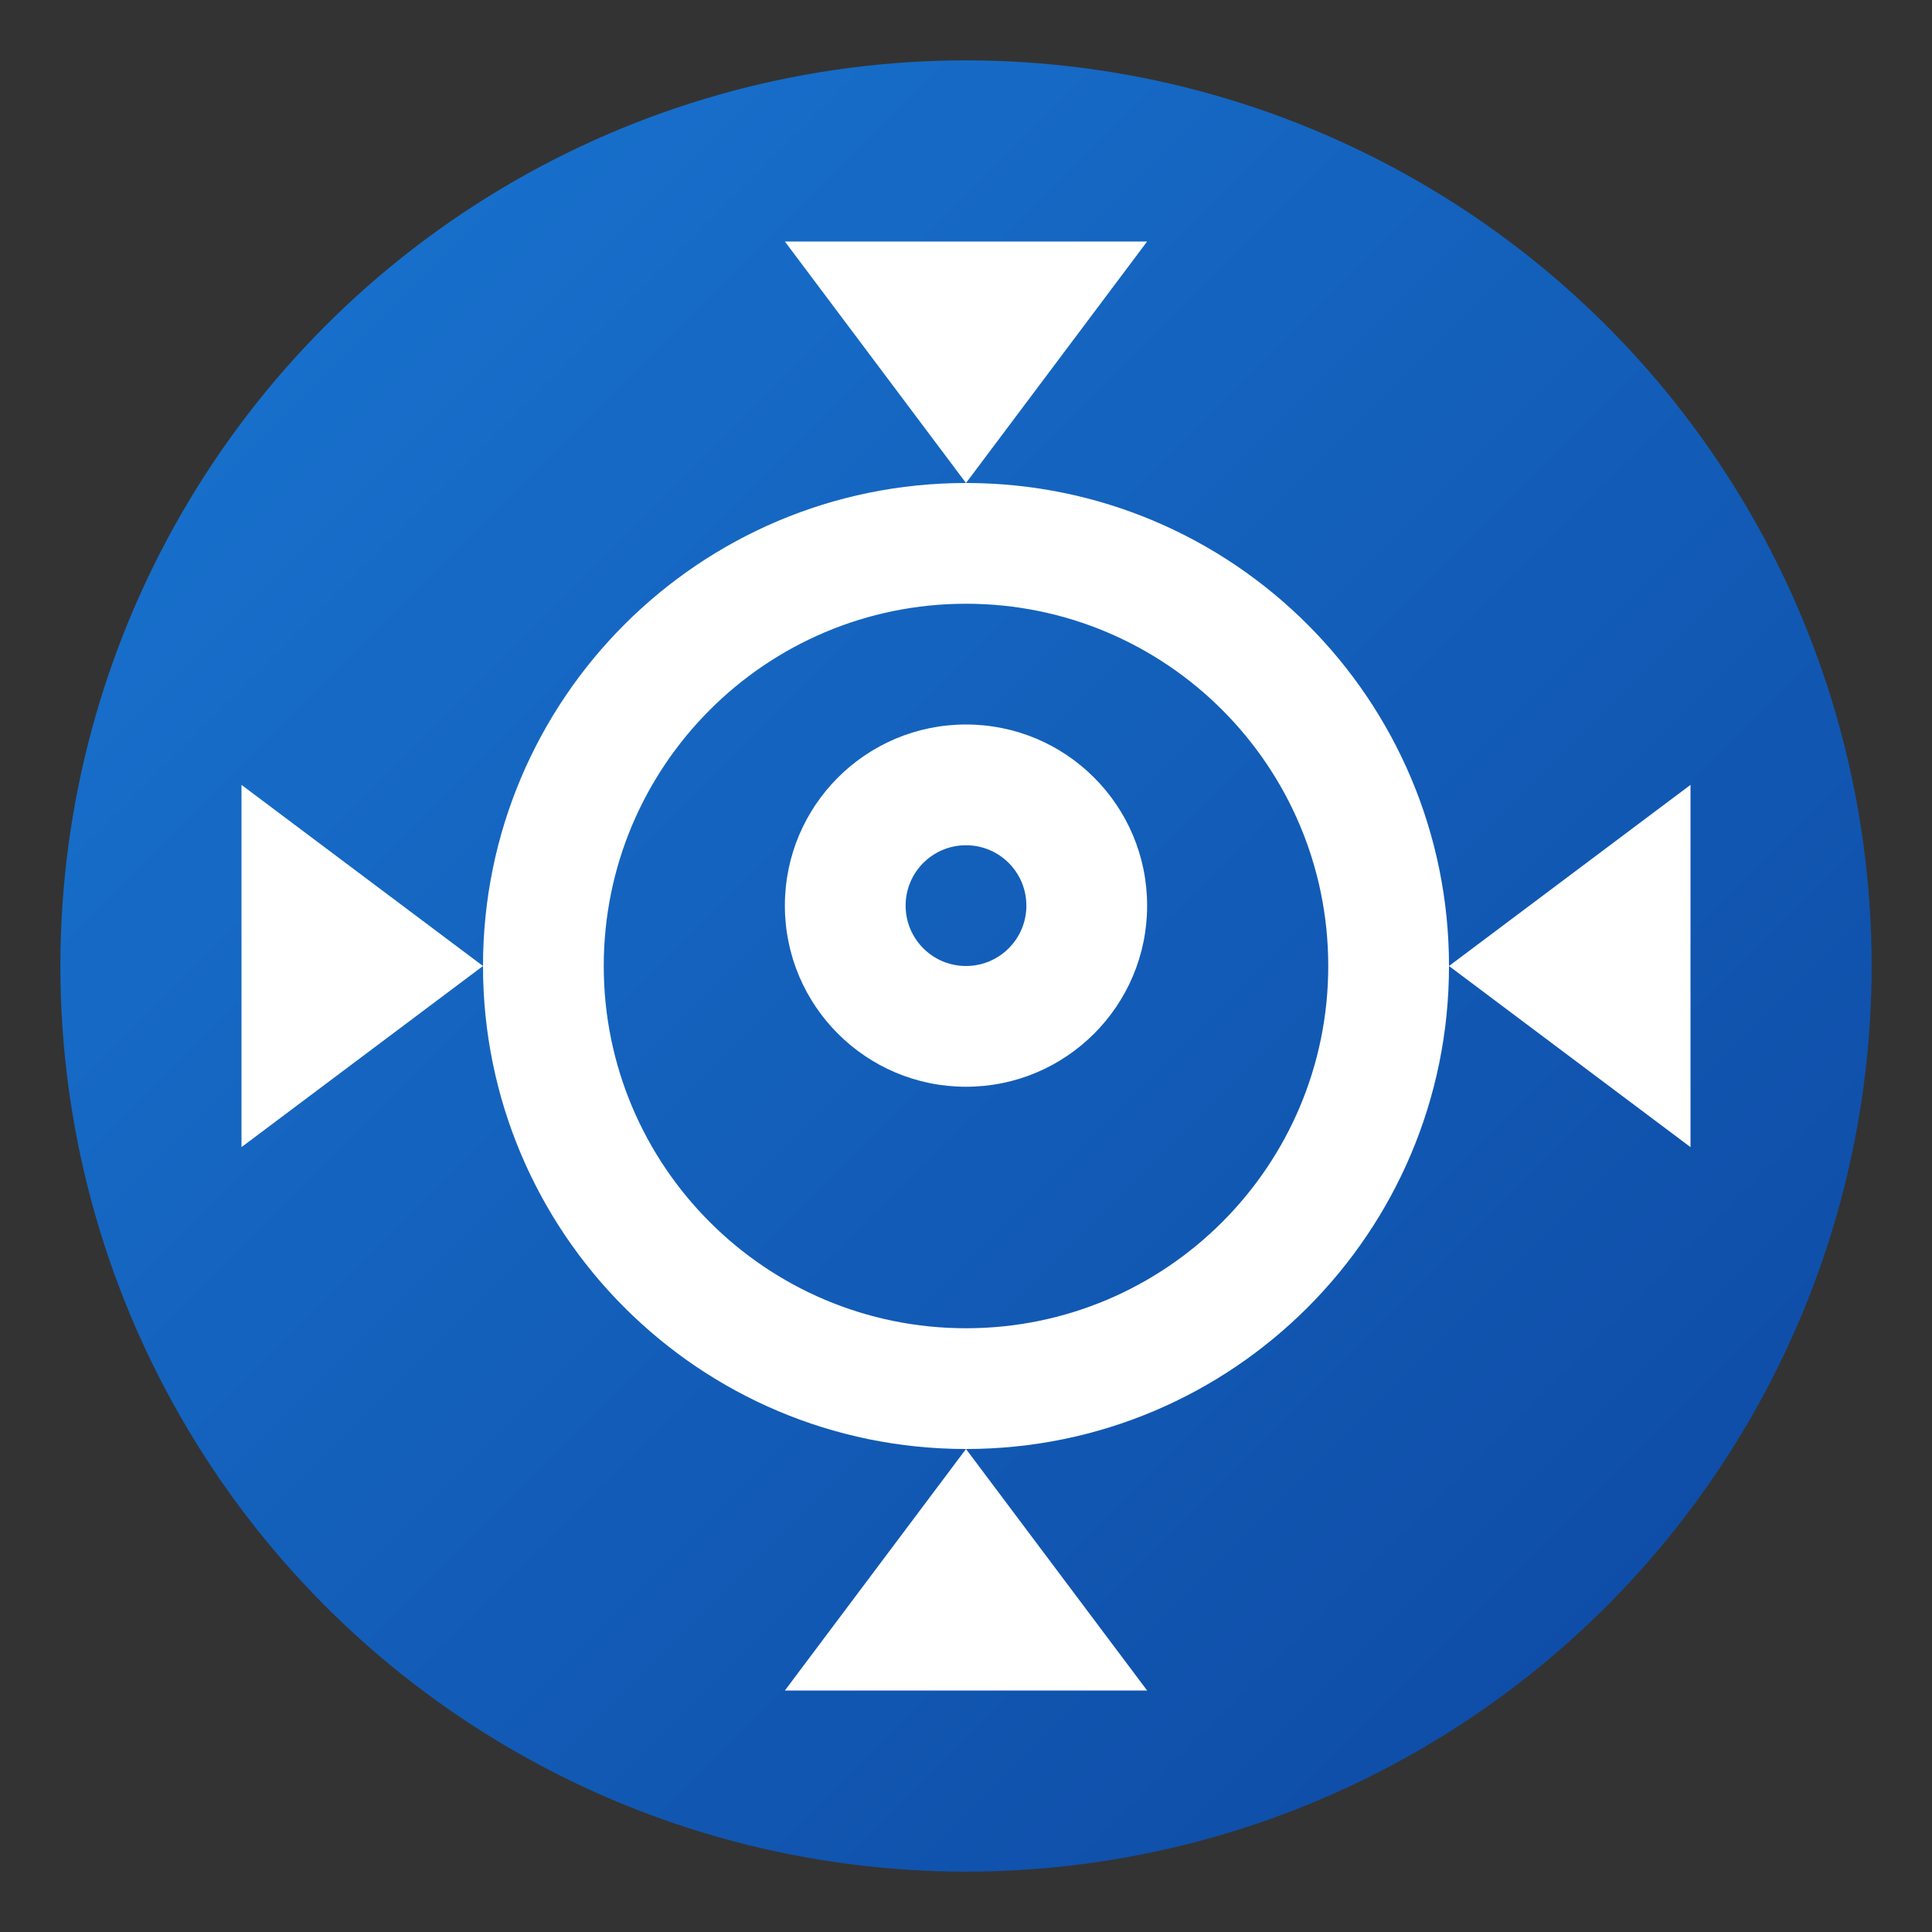 <svg xmlns="http://www.w3.org/2000/svg" width="64" height="64" viewBox="0 0 64 64" fill="none">
  <rect x="0" y="0" width="64" height="64" fill="#333333" stroke="none"/>
  <circle cx="32" cy="32" r="30" fill="url(#paint0_linear)"/>
  <path d="M32 16C23.164 16 16 23.164 16 32C16 40.837 23.164 48 32 48C40.837 48 48 40.837 48 32C48 23.164 40.837 16 32 16ZM32 44C25.373 44 20 38.627 20 32C20 25.373 25.373 20 32 20C38.627 20 44 25.373 44 32C44 38.627 38.627 44 32 44Z" fill="white"/>
  <path d="M32 24C28.686 24 26 26.686 26 30C26 33.314 28.686 36 32 36C35.314 36 38 33.314 38 30C38 26.686 35.314 24 32 24ZM32 32C30.895 32 30 31.105 30 30C30 28.895 30.895 28 32 28C33.105 28 34 28.895 34 30C34 31.105 33.105 32 32 32Z" fill="white"/>
  <path d="M38 8H26L32 16L38 8Z" fill="white"/>
  <path d="M38 56H26L32 48L38 56Z" fill="white"/>
  <path d="M8 26V38L16 32L8 26Z" fill="white"/>
  <path d="M56 26V38L48 32L56 26Z" fill="white"/>
  <defs>
    <linearGradient id="paint0_linear" x1="2" y1="2" x2="62" y2="62" gradientUnits="userSpaceOnUse">
      <stop stop-color="#1976D2"/>
      <stop offset="1" stop-color="#0D47A1"/>
    </linearGradient>
  </defs>
</svg>